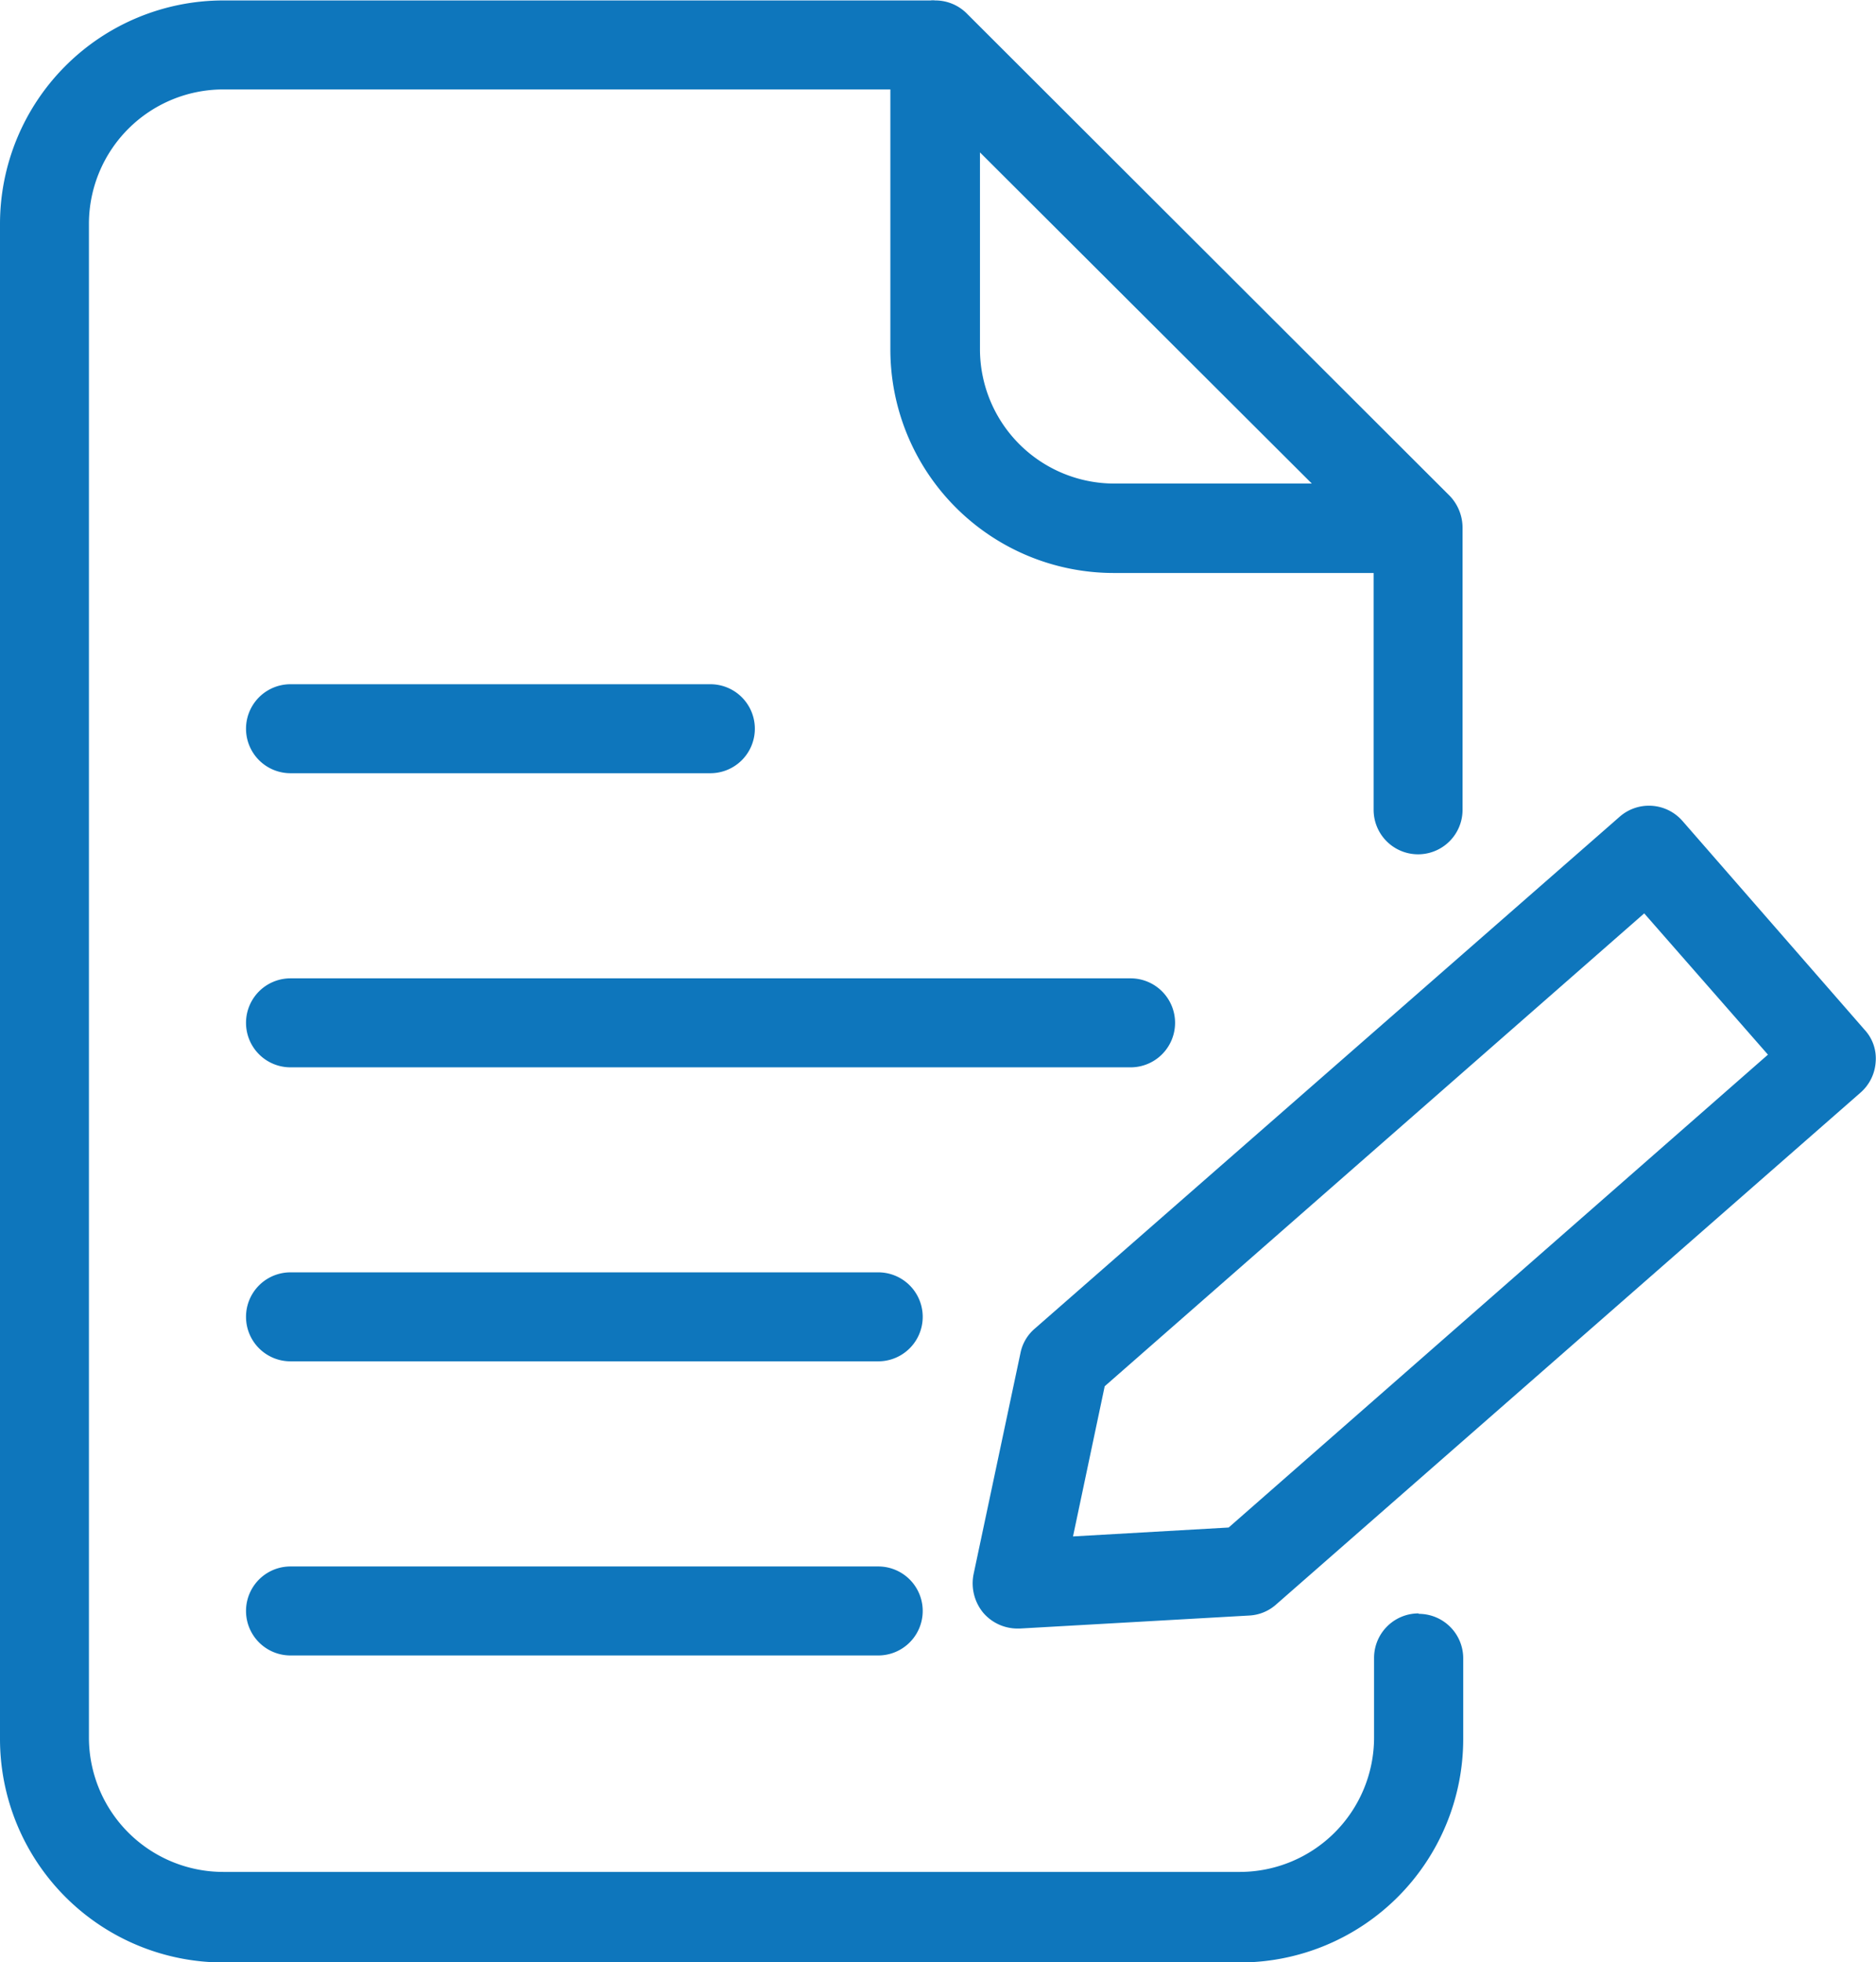 <svg xmlns="http://www.w3.org/2000/svg" viewBox="0 0 16.875 17.641"><defs><style>.a{fill:#0e76bc;}</style></defs><g transform="translate(-4.718 -36.496)"><path class="a" d="M60.76,51a.4.4,0,0,0-.4.4v.719a1.209,1.209,0,0,1-1.205,1.205H50.009A1.209,1.209,0,0,1,48.8,52.124V38.5A1.209,1.209,0,0,1,50.009,37.3h6v2.338a2.01,2.01,0,0,0,2.009,2.009h2.338v2.129a.4.4,0,0,0,.8,0V41.237a.415.415,0,0,0-.117-.285l-4.339-4.331,0,0a.4.4,0,0,0-.289-.121.137.137,0,0,0-.04,0H50.009A2.01,2.01,0,0,0,48,38.509v13.62a2.01,2.01,0,0,0,2.009,2.009h9.144a2.01,2.01,0,0,0,2.009-2.009v-.719a.4.4,0,0,0-.4-.406ZM56.815,39.638V37.866L59.8,40.843H58.02A1.209,1.209,0,0,1,56.815,39.638Z" transform="translate(-43.282 0)"/><path class="a" d="M272.192,216.905a.4.4,0,0,0-.567-.036l-5.259,4.6a.388.388,0,0,0-.129.221l-.422,1.989a.416.416,0,0,0,.088.345.406.406,0,0,0,.305.141h.024l2.065-.117a.393.393,0,0,0,.241-.1l5.255-4.6a.4.4,0,0,0,.137-.277.378.378,0,0,0-.1-.289Zm-4.082,6.352-1.4.08.285-1.35,4.853-4.251,1.113,1.27Z" transform="translate(-252.34 -173.029)"/><path class="a" d="M103.5,190.4h3.777a.4.4,0,1,0,0-.8H103.5a.4.4,0,1,0,0,.8Z" transform="translate(-96.169 -146.953)"/><path class="a" d="M111.457,255.8a.4.4,0,0,0-.4-.4H103.5a.4.4,0,1,0,0,.8h7.553A.4.4,0,0,0,111.457,255.8Z" transform="translate(-96.169 -210.109)"/><path class="a" d="M108.789,321.2H103.5a.4.4,0,1,0,0,.8h5.287a.4.4,0,1,0,0-.8Z" transform="translate(-96.169 -273.266)"/><path class="a" d="M108.789,387H103.5a.4.4,0,1,0,0,.8h5.287a.4.4,0,1,0,0-.8Z" transform="translate(-96.169 -336.422)"/></g></svg>
